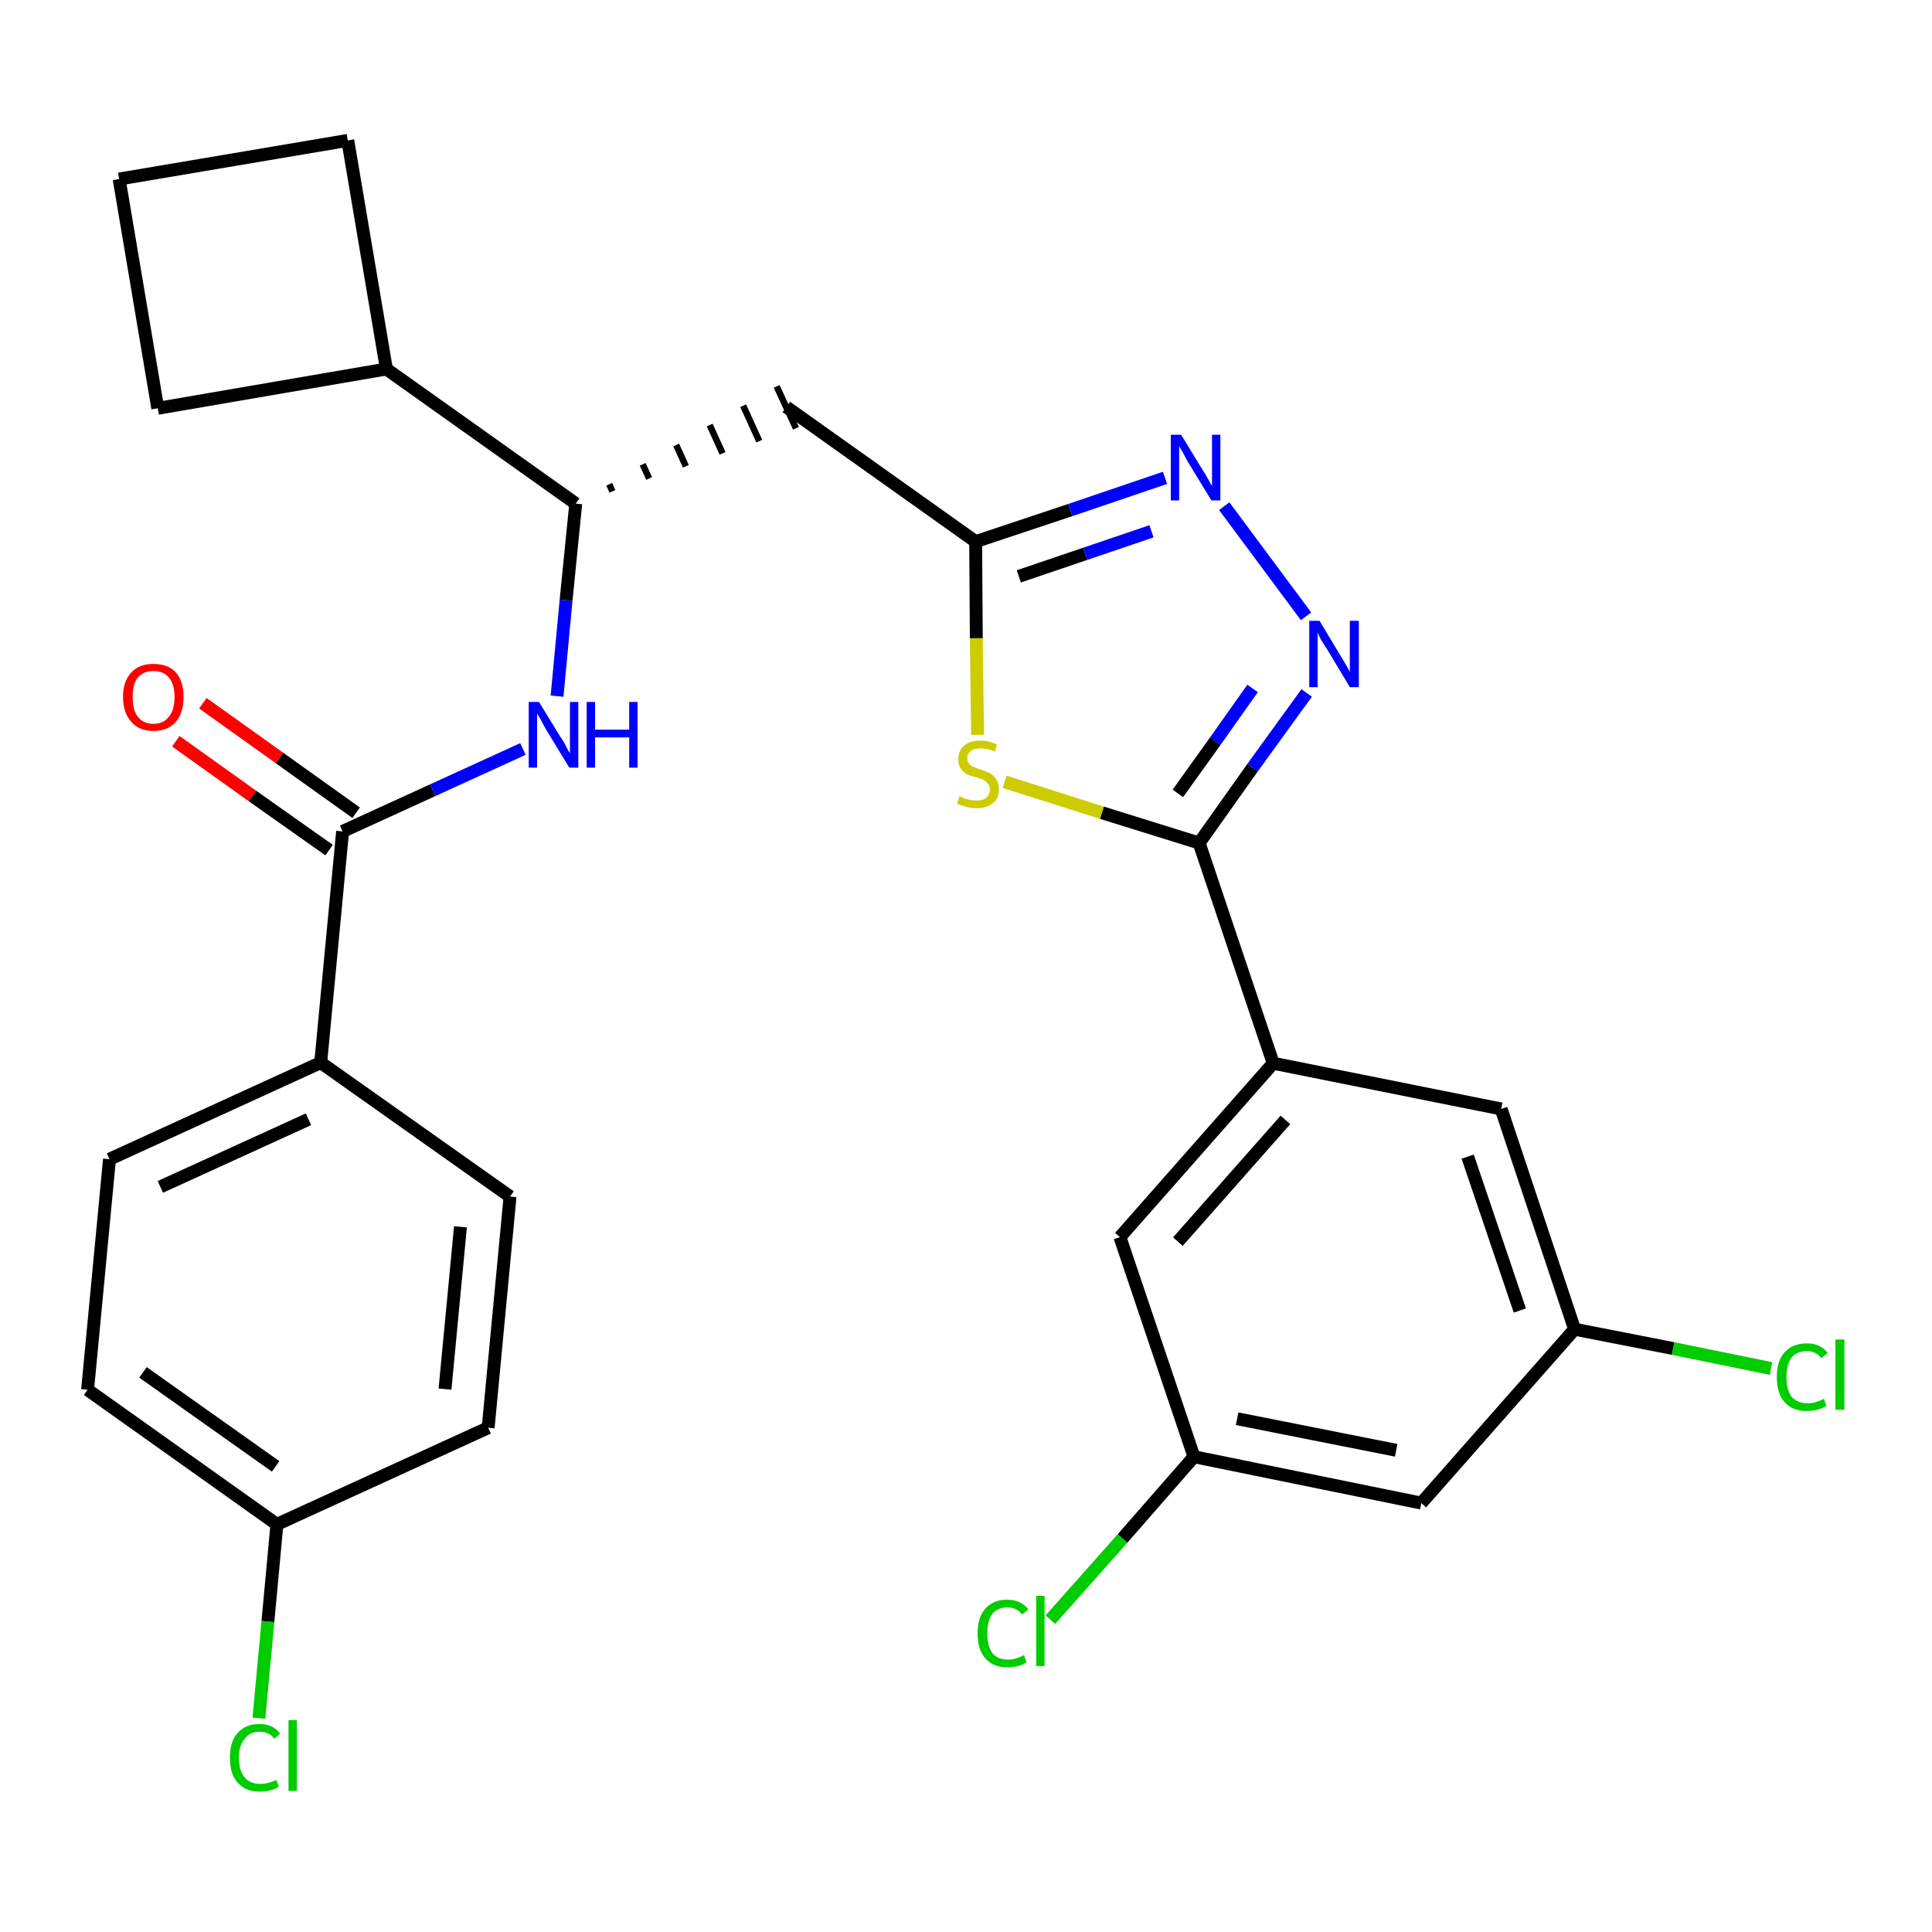 <?xml version='1.0' encoding='iso-8859-1'?>
<svg version='1.1' baseProfile='full'
              xmlns='http://www.w3.org/2000/svg'
                      xmlns:rdkit='http://www.rdkit.org/xml'
                      xmlns:xlink='http://www.w3.org/1999/xlink'
                  xml:space='preserve'
width='300px' height='300px' viewBox='0 0 300 300'>
<!-- END OF HEADER -->
<path class='bond-0 atom-0 atom-1' d='M 27.3,115.1 L 39.2,123.6' style='fill:none;fill-rule:evenodd;stroke:#FF0000;stroke-width:2.0px;stroke-linecap:butt;stroke-linejoin:miter;stroke-opacity:1' />
<path class='bond-0 atom-0 atom-1' d='M 39.2,123.6 L 51.1,132.0' style='fill:none;fill-rule:evenodd;stroke:#000000;stroke-width:2.0px;stroke-linecap:butt;stroke-linejoin:miter;stroke-opacity:1' />
<path class='bond-0 atom-0 atom-1' d='M 31.5,109.2 L 43.4,117.7' style='fill:none;fill-rule:evenodd;stroke:#FF0000;stroke-width:2.0px;stroke-linecap:butt;stroke-linejoin:miter;stroke-opacity:1' />
<path class='bond-0 atom-0 atom-1' d='M 43.4,117.7 L 55.3,126.2' style='fill:none;fill-rule:evenodd;stroke:#000000;stroke-width:2.0px;stroke-linecap:butt;stroke-linejoin:miter;stroke-opacity:1' />
<path class='bond-1 atom-1 atom-2' d='M 53.2,129.1 L 67.2,122.7' style='fill:none;fill-rule:evenodd;stroke:#000000;stroke-width:2.0px;stroke-linecap:butt;stroke-linejoin:miter;stroke-opacity:1' />
<path class='bond-1 atom-1 atom-2' d='M 67.2,122.7 L 81.2,116.3' style='fill:none;fill-rule:evenodd;stroke:#0000FF;stroke-width:2.0px;stroke-linecap:butt;stroke-linejoin:miter;stroke-opacity:1' />
<path class='bond-21 atom-1 atom-22' d='M 53.2,129.1 L 49.8,165.0' style='fill:none;fill-rule:evenodd;stroke:#000000;stroke-width:2.0px;stroke-linecap:butt;stroke-linejoin:miter;stroke-opacity:1' />
<path class='bond-2 atom-2 atom-3' d='M 86.5,108.1 L 87.9,93.2' style='fill:none;fill-rule:evenodd;stroke:#0000FF;stroke-width:2.0px;stroke-linecap:butt;stroke-linejoin:miter;stroke-opacity:1' />
<path class='bond-2 atom-2 atom-3' d='M 87.9,93.2 L 89.4,78.2' style='fill:none;fill-rule:evenodd;stroke:#000000;stroke-width:2.0px;stroke-linecap:butt;stroke-linejoin:miter;stroke-opacity:1' />
<path class='bond-3 atom-3 atom-4' d='M 95.1,76.3 L 94.6,75.2' style='fill:none;fill-rule:evenodd;stroke:#000000;stroke-width:1.0px;stroke-linecap:butt;stroke-linejoin:miter;stroke-opacity:1' />
<path class='bond-3 atom-3 atom-4' d='M 100.8,74.3 L 99.8,72.1' style='fill:none;fill-rule:evenodd;stroke:#000000;stroke-width:1.0px;stroke-linecap:butt;stroke-linejoin:miter;stroke-opacity:1' />
<path class='bond-3 atom-3 atom-4' d='M 106.5,72.4 L 105.0,69.1' style='fill:none;fill-rule:evenodd;stroke:#000000;stroke-width:1.0px;stroke-linecap:butt;stroke-linejoin:miter;stroke-opacity:1' />
<path class='bond-3 atom-3 atom-4' d='M 112.2,70.4 L 110.2,66.0' style='fill:none;fill-rule:evenodd;stroke:#000000;stroke-width:1.0px;stroke-linecap:butt;stroke-linejoin:miter;stroke-opacity:1' />
<path class='bond-3 atom-3 atom-4' d='M 117.9,68.5 L 115.4,63.0' style='fill:none;fill-rule:evenodd;stroke:#000000;stroke-width:1.0px;stroke-linecap:butt;stroke-linejoin:miter;stroke-opacity:1' />
<path class='bond-3 atom-3 atom-4' d='M 123.6,66.5 L 120.6,60.0' style='fill:none;fill-rule:evenodd;stroke:#000000;stroke-width:1.0px;stroke-linecap:butt;stroke-linejoin:miter;stroke-opacity:1' />
<path class='bond-17 atom-3 atom-18' d='M 89.4,78.2 L 60.0,57.3' style='fill:none;fill-rule:evenodd;stroke:#000000;stroke-width:2.0px;stroke-linecap:butt;stroke-linejoin:miter;stroke-opacity:1' />
<path class='bond-4 atom-4 atom-5' d='M 122.1,63.2 L 151.5,84.1' style='fill:none;fill-rule:evenodd;stroke:#000000;stroke-width:2.0px;stroke-linecap:butt;stroke-linejoin:miter;stroke-opacity:1' />
<path class='bond-5 atom-5 atom-6' d='M 151.5,84.1 L 166.2,79.2' style='fill:none;fill-rule:evenodd;stroke:#000000;stroke-width:2.0px;stroke-linecap:butt;stroke-linejoin:miter;stroke-opacity:1' />
<path class='bond-5 atom-5 atom-6' d='M 166.2,79.2 L 180.9,74.2' style='fill:none;fill-rule:evenodd;stroke:#0000FF;stroke-width:2.0px;stroke-linecap:butt;stroke-linejoin:miter;stroke-opacity:1' />
<path class='bond-5 atom-5 atom-6' d='M 158.2,89.5 L 168.5,86.0' style='fill:none;fill-rule:evenodd;stroke:#000000;stroke-width:2.0px;stroke-linecap:butt;stroke-linejoin:miter;stroke-opacity:1' />
<path class='bond-5 atom-5 atom-6' d='M 168.5,86.0 L 178.8,82.5' style='fill:none;fill-rule:evenodd;stroke:#0000FF;stroke-width:2.0px;stroke-linecap:butt;stroke-linejoin:miter;stroke-opacity:1' />
<path class='bond-28 atom-17 atom-5' d='M 151.8,114.1 L 151.6,99.1' style='fill:none;fill-rule:evenodd;stroke:#CCCC00;stroke-width:2.0px;stroke-linecap:butt;stroke-linejoin:miter;stroke-opacity:1' />
<path class='bond-28 atom-17 atom-5' d='M 151.6,99.1 L 151.5,84.1' style='fill:none;fill-rule:evenodd;stroke:#000000;stroke-width:2.0px;stroke-linecap:butt;stroke-linejoin:miter;stroke-opacity:1' />
<path class='bond-6 atom-6 atom-7' d='M 190.1,78.6 L 202.8,95.7' style='fill:none;fill-rule:evenodd;stroke:#0000FF;stroke-width:2.0px;stroke-linecap:butt;stroke-linejoin:miter;stroke-opacity:1' />
<path class='bond-7 atom-7 atom-8' d='M 202.9,107.6 L 194.5,119.2' style='fill:none;fill-rule:evenodd;stroke:#0000FF;stroke-width:2.0px;stroke-linecap:butt;stroke-linejoin:miter;stroke-opacity:1' />
<path class='bond-7 atom-7 atom-8' d='M 194.5,119.2 L 186.2,130.9' style='fill:none;fill-rule:evenodd;stroke:#000000;stroke-width:2.0px;stroke-linecap:butt;stroke-linejoin:miter;stroke-opacity:1' />
<path class='bond-7 atom-7 atom-8' d='M 194.5,106.9 L 188.7,115.1' style='fill:none;fill-rule:evenodd;stroke:#0000FF;stroke-width:2.0px;stroke-linecap:butt;stroke-linejoin:miter;stroke-opacity:1' />
<path class='bond-7 atom-7 atom-8' d='M 188.7,115.1 L 182.9,123.2' style='fill:none;fill-rule:evenodd;stroke:#000000;stroke-width:2.0px;stroke-linecap:butt;stroke-linejoin:miter;stroke-opacity:1' />
<path class='bond-8 atom-8 atom-9' d='M 186.2,130.9 L 197.7,165.1' style='fill:none;fill-rule:evenodd;stroke:#000000;stroke-width:2.0px;stroke-linecap:butt;stroke-linejoin:miter;stroke-opacity:1' />
<path class='bond-16 atom-8 atom-17' d='M 186.2,130.9 L 171.1,126.2' style='fill:none;fill-rule:evenodd;stroke:#000000;stroke-width:2.0px;stroke-linecap:butt;stroke-linejoin:miter;stroke-opacity:1' />
<path class='bond-16 atom-8 atom-17' d='M 171.1,126.2 L 156.0,121.4' style='fill:none;fill-rule:evenodd;stroke:#CCCC00;stroke-width:2.0px;stroke-linecap:butt;stroke-linejoin:miter;stroke-opacity:1' />
<path class='bond-9 atom-9 atom-10' d='M 197.7,165.1 L 173.9,192.1' style='fill:none;fill-rule:evenodd;stroke:#000000;stroke-width:2.0px;stroke-linecap:butt;stroke-linejoin:miter;stroke-opacity:1' />
<path class='bond-9 atom-9 atom-10' d='M 199.6,173.9 L 182.9,192.8' style='fill:none;fill-rule:evenodd;stroke:#000000;stroke-width:2.0px;stroke-linecap:butt;stroke-linejoin:miter;stroke-opacity:1' />
<path class='bond-31 atom-16 atom-9' d='M 233.1,172.2 L 197.7,165.1' style='fill:none;fill-rule:evenodd;stroke:#000000;stroke-width:2.0px;stroke-linecap:butt;stroke-linejoin:miter;stroke-opacity:1' />
<path class='bond-10 atom-10 atom-11' d='M 173.9,192.1 L 185.4,226.2' style='fill:none;fill-rule:evenodd;stroke:#000000;stroke-width:2.0px;stroke-linecap:butt;stroke-linejoin:miter;stroke-opacity:1' />
<path class='bond-11 atom-11 atom-12' d='M 185.4,226.2 L 174.3,238.9' style='fill:none;fill-rule:evenodd;stroke:#000000;stroke-width:2.0px;stroke-linecap:butt;stroke-linejoin:miter;stroke-opacity:1' />
<path class='bond-11 atom-11 atom-12' d='M 174.3,238.9 L 163.1,251.5' style='fill:none;fill-rule:evenodd;stroke:#00CC00;stroke-width:2.0px;stroke-linecap:butt;stroke-linejoin:miter;stroke-opacity:1' />
<path class='bond-12 atom-11 atom-13' d='M 185.4,226.2 L 220.7,233.4' style='fill:none;fill-rule:evenodd;stroke:#000000;stroke-width:2.0px;stroke-linecap:butt;stroke-linejoin:miter;stroke-opacity:1' />
<path class='bond-12 atom-11 atom-13' d='M 192.1,220.3 L 216.8,225.2' style='fill:none;fill-rule:evenodd;stroke:#000000;stroke-width:2.0px;stroke-linecap:butt;stroke-linejoin:miter;stroke-opacity:1' />
<path class='bond-13 atom-13 atom-14' d='M 220.7,233.4 L 244.5,206.4' style='fill:none;fill-rule:evenodd;stroke:#000000;stroke-width:2.0px;stroke-linecap:butt;stroke-linejoin:miter;stroke-opacity:1' />
<path class='bond-14 atom-14 atom-15' d='M 244.5,206.4 L 259.8,209.4' style='fill:none;fill-rule:evenodd;stroke:#000000;stroke-width:2.0px;stroke-linecap:butt;stroke-linejoin:miter;stroke-opacity:1' />
<path class='bond-14 atom-14 atom-15' d='M 259.8,209.4 L 275.0,212.5' style='fill:none;fill-rule:evenodd;stroke:#00CC00;stroke-width:2.0px;stroke-linecap:butt;stroke-linejoin:miter;stroke-opacity:1' />
<path class='bond-15 atom-14 atom-16' d='M 244.5,206.4 L 233.1,172.2' style='fill:none;fill-rule:evenodd;stroke:#000000;stroke-width:2.0px;stroke-linecap:butt;stroke-linejoin:miter;stroke-opacity:1' />
<path class='bond-15 atom-14 atom-16' d='M 236.0,203.5 L 227.9,179.6' style='fill:none;fill-rule:evenodd;stroke:#000000;stroke-width:2.0px;stroke-linecap:butt;stroke-linejoin:miter;stroke-opacity:1' />
<path class='bond-18 atom-18 atom-19' d='M 60.0,57.3 L 54.0,21.8' style='fill:none;fill-rule:evenodd;stroke:#000000;stroke-width:2.0px;stroke-linecap:butt;stroke-linejoin:miter;stroke-opacity:1' />
<path class='bond-29 atom-21 atom-18' d='M 24.5,63.4 L 60.0,57.3' style='fill:none;fill-rule:evenodd;stroke:#000000;stroke-width:2.0px;stroke-linecap:butt;stroke-linejoin:miter;stroke-opacity:1' />
<path class='bond-19 atom-19 atom-20' d='M 54.0,21.8 L 18.5,27.8' style='fill:none;fill-rule:evenodd;stroke:#000000;stroke-width:2.0px;stroke-linecap:butt;stroke-linejoin:miter;stroke-opacity:1' />
<path class='bond-20 atom-20 atom-21' d='M 18.5,27.8 L 24.5,63.4' style='fill:none;fill-rule:evenodd;stroke:#000000;stroke-width:2.0px;stroke-linecap:butt;stroke-linejoin:miter;stroke-opacity:1' />
<path class='bond-22 atom-22 atom-23' d='M 49.8,165.0 L 17.0,180.0' style='fill:none;fill-rule:evenodd;stroke:#000000;stroke-width:2.0px;stroke-linecap:butt;stroke-linejoin:miter;stroke-opacity:1' />
<path class='bond-22 atom-22 atom-23' d='M 47.9,173.8 L 24.9,184.3' style='fill:none;fill-rule:evenodd;stroke:#000000;stroke-width:2.0px;stroke-linecap:butt;stroke-linejoin:miter;stroke-opacity:1' />
<path class='bond-30 atom-28 atom-22' d='M 79.2,185.8 L 49.8,165.0' style='fill:none;fill-rule:evenodd;stroke:#000000;stroke-width:2.0px;stroke-linecap:butt;stroke-linejoin:miter;stroke-opacity:1' />
<path class='bond-23 atom-23 atom-24' d='M 17.0,180.0 L 13.6,215.8' style='fill:none;fill-rule:evenodd;stroke:#000000;stroke-width:2.0px;stroke-linecap:butt;stroke-linejoin:miter;stroke-opacity:1' />
<path class='bond-24 atom-24 atom-25' d='M 13.6,215.8 L 43.0,236.7' style='fill:none;fill-rule:evenodd;stroke:#000000;stroke-width:2.0px;stroke-linecap:butt;stroke-linejoin:miter;stroke-opacity:1' />
<path class='bond-24 atom-24 atom-25' d='M 22.2,213.1 L 42.8,227.7' style='fill:none;fill-rule:evenodd;stroke:#000000;stroke-width:2.0px;stroke-linecap:butt;stroke-linejoin:miter;stroke-opacity:1' />
<path class='bond-25 atom-25 atom-26' d='M 43.0,236.7 L 41.6,251.8' style='fill:none;fill-rule:evenodd;stroke:#000000;stroke-width:2.0px;stroke-linecap:butt;stroke-linejoin:miter;stroke-opacity:1' />
<path class='bond-25 atom-25 atom-26' d='M 41.6,251.8 L 40.2,266.8' style='fill:none;fill-rule:evenodd;stroke:#00CC00;stroke-width:2.0px;stroke-linecap:butt;stroke-linejoin:miter;stroke-opacity:1' />
<path class='bond-26 atom-25 atom-27' d='M 43.0,236.7 L 75.8,221.7' style='fill:none;fill-rule:evenodd;stroke:#000000;stroke-width:2.0px;stroke-linecap:butt;stroke-linejoin:miter;stroke-opacity:1' />
<path class='bond-27 atom-27 atom-28' d='M 75.8,221.7 L 79.2,185.8' style='fill:none;fill-rule:evenodd;stroke:#000000;stroke-width:2.0px;stroke-linecap:butt;stroke-linejoin:miter;stroke-opacity:1' />
<path class='bond-27 atom-27 atom-28' d='M 69.1,215.7 L 71.5,190.5' style='fill:none;fill-rule:evenodd;stroke:#000000;stroke-width:2.0px;stroke-linecap:butt;stroke-linejoin:miter;stroke-opacity:1' />
<path  class='atom-0' d='M 19.1 108.2
Q 19.1 105.8, 20.4 104.4
Q 21.6 103.1, 23.8 103.1
Q 26.1 103.1, 27.3 104.4
Q 28.5 105.8, 28.5 108.2
Q 28.5 110.7, 27.3 112.1
Q 26.1 113.5, 23.8 113.5
Q 21.6 113.5, 20.4 112.1
Q 19.1 110.7, 19.1 108.2
M 23.8 112.4
Q 25.4 112.4, 26.2 111.3
Q 27.1 110.3, 27.1 108.2
Q 27.1 106.2, 26.2 105.2
Q 25.4 104.2, 23.8 104.2
Q 22.3 104.2, 21.4 105.2
Q 20.6 106.2, 20.6 108.2
Q 20.6 110.3, 21.4 111.3
Q 22.3 112.4, 23.8 112.4
' fill='#FF0000'/>
<path  class='atom-2' d='M 83.7 109.0
L 87.0 114.4
Q 87.4 114.9, 87.9 115.9
Q 88.4 116.9, 88.5 116.9
L 88.5 109.0
L 89.8 109.0
L 89.8 119.2
L 88.4 119.2
L 84.8 113.3
Q 84.4 112.6, 84.0 111.8
Q 83.5 111.0, 83.4 110.8
L 83.4 119.2
L 82.1 119.2
L 82.1 109.0
L 83.7 109.0
' fill='#0000FF'/>
<path  class='atom-2' d='M 91.1 109.0
L 92.4 109.0
L 92.4 113.3
L 97.7 113.3
L 97.7 109.0
L 99.0 109.0
L 99.0 119.2
L 97.7 119.2
L 97.7 114.5
L 92.4 114.5
L 92.4 119.2
L 91.1 119.2
L 91.1 109.0
' fill='#0000FF'/>
<path  class='atom-6' d='M 183.4 67.5
L 186.7 72.9
Q 187.1 73.5, 187.6 74.4
Q 188.1 75.4, 188.2 75.4
L 188.2 67.5
L 189.5 67.5
L 189.5 77.7
L 188.1 77.7
L 184.5 71.8
Q 184.1 71.1, 183.7 70.3
Q 183.2 69.5, 183.1 69.3
L 183.1 77.7
L 181.8 77.7
L 181.8 67.5
L 183.4 67.5
' fill='#0000FF'/>
<path  class='atom-7' d='M 204.9 96.4
L 208.2 101.9
Q 208.5 102.4, 209.1 103.4
Q 209.6 104.3, 209.6 104.4
L 209.6 96.4
L 211.0 96.4
L 211.0 106.7
L 209.6 106.7
L 206.0 100.7
Q 205.6 100.1, 205.1 99.3
Q 204.7 98.5, 204.6 98.2
L 204.6 106.7
L 203.3 106.7
L 203.3 96.4
L 204.9 96.4
' fill='#0000FF'/>
<path  class='atom-12' d='M 151.8 253.6
Q 151.8 251.1, 153.0 249.8
Q 154.2 248.4, 156.4 248.4
Q 158.5 248.4, 159.7 249.9
L 158.7 250.7
Q 157.9 249.6, 156.4 249.6
Q 154.9 249.6, 154.1 250.6
Q 153.3 251.7, 153.3 253.6
Q 153.3 255.6, 154.1 256.7
Q 154.9 257.7, 156.6 257.7
Q 157.7 257.7, 159.0 257.0
L 159.4 258.1
Q 158.9 258.5, 158.1 258.7
Q 157.3 258.9, 156.4 258.9
Q 154.2 258.9, 153.0 257.5
Q 151.8 256.2, 151.8 253.6
' fill='#00CC00'/>
<path  class='atom-12' d='M 160.9 247.8
L 162.2 247.8
L 162.2 258.7
L 160.9 258.7
L 160.9 247.8
' fill='#00CC00'/>
<path  class='atom-15' d='M 275.9 213.8
Q 275.9 211.3, 277.1 210.0
Q 278.3 208.6, 280.6 208.6
Q 282.7 208.6, 283.8 210.1
L 282.8 210.9
Q 282.0 209.8, 280.6 209.8
Q 279.0 209.8, 278.2 210.8
Q 277.4 211.9, 277.4 213.8
Q 277.4 215.8, 278.2 216.9
Q 279.1 217.9, 280.7 217.9
Q 281.9 217.9, 283.2 217.2
L 283.6 218.3
Q 283.0 218.7, 282.2 218.9
Q 281.4 219.1, 280.5 219.1
Q 278.3 219.1, 277.1 217.7
Q 275.9 216.4, 275.9 213.8
' fill='#00CC00'/>
<path  class='atom-15' d='M 285.0 208.0
L 286.4 208.0
L 286.4 218.9
L 285.0 218.9
L 285.0 208.0
' fill='#00CC00'/>
<path  class='atom-17' d='M 149.0 123.6
Q 149.1 123.7, 149.6 123.9
Q 150.0 124.1, 150.6 124.2
Q 151.1 124.3, 151.6 124.3
Q 152.6 124.3, 153.1 123.9
Q 153.7 123.4, 153.7 122.6
Q 153.7 122.0, 153.4 121.7
Q 153.1 121.3, 152.7 121.1
Q 152.3 120.9, 151.6 120.7
Q 150.7 120.5, 150.1 120.2
Q 149.6 119.9, 149.2 119.4
Q 148.8 118.8, 148.8 117.9
Q 148.8 116.6, 149.7 115.8
Q 150.5 115.0, 152.3 115.0
Q 153.5 115.0, 154.8 115.6
L 154.5 116.7
Q 153.2 116.2, 152.3 116.2
Q 151.3 116.2, 150.8 116.6
Q 150.2 117.0, 150.2 117.7
Q 150.2 118.3, 150.5 118.6
Q 150.8 119.0, 151.2 119.1
Q 151.6 119.3, 152.3 119.5
Q 153.2 119.8, 153.8 120.1
Q 154.3 120.4, 154.7 121.0
Q 155.1 121.6, 155.1 122.6
Q 155.1 124.0, 154.2 124.7
Q 153.2 125.5, 151.7 125.5
Q 150.8 125.5, 150.1 125.3
Q 149.4 125.1, 148.6 124.8
L 149.0 123.6
' fill='#CCCC00'/>
<path  class='atom-26' d='M 35.7 272.9
Q 35.7 270.4, 36.9 269.1
Q 38.1 267.7, 40.3 267.7
Q 42.4 267.7, 43.5 269.2
L 42.6 270.0
Q 41.8 268.9, 40.3 268.9
Q 38.8 268.9, 38.0 270.0
Q 37.1 271.0, 37.1 272.9
Q 37.1 275.0, 38.0 276.0
Q 38.8 277.0, 40.5 277.0
Q 41.6 277.0, 42.9 276.4
L 43.3 277.4
Q 42.8 277.8, 42.0 278.0
Q 41.2 278.2, 40.3 278.2
Q 38.1 278.2, 36.9 276.8
Q 35.7 275.5, 35.7 272.9
' fill='#00CC00'/>
<path  class='atom-26' d='M 44.8 267.1
L 46.1 267.1
L 46.1 278.1
L 44.8 278.1
L 44.8 267.1
' fill='#00CC00'/>
</svg>
